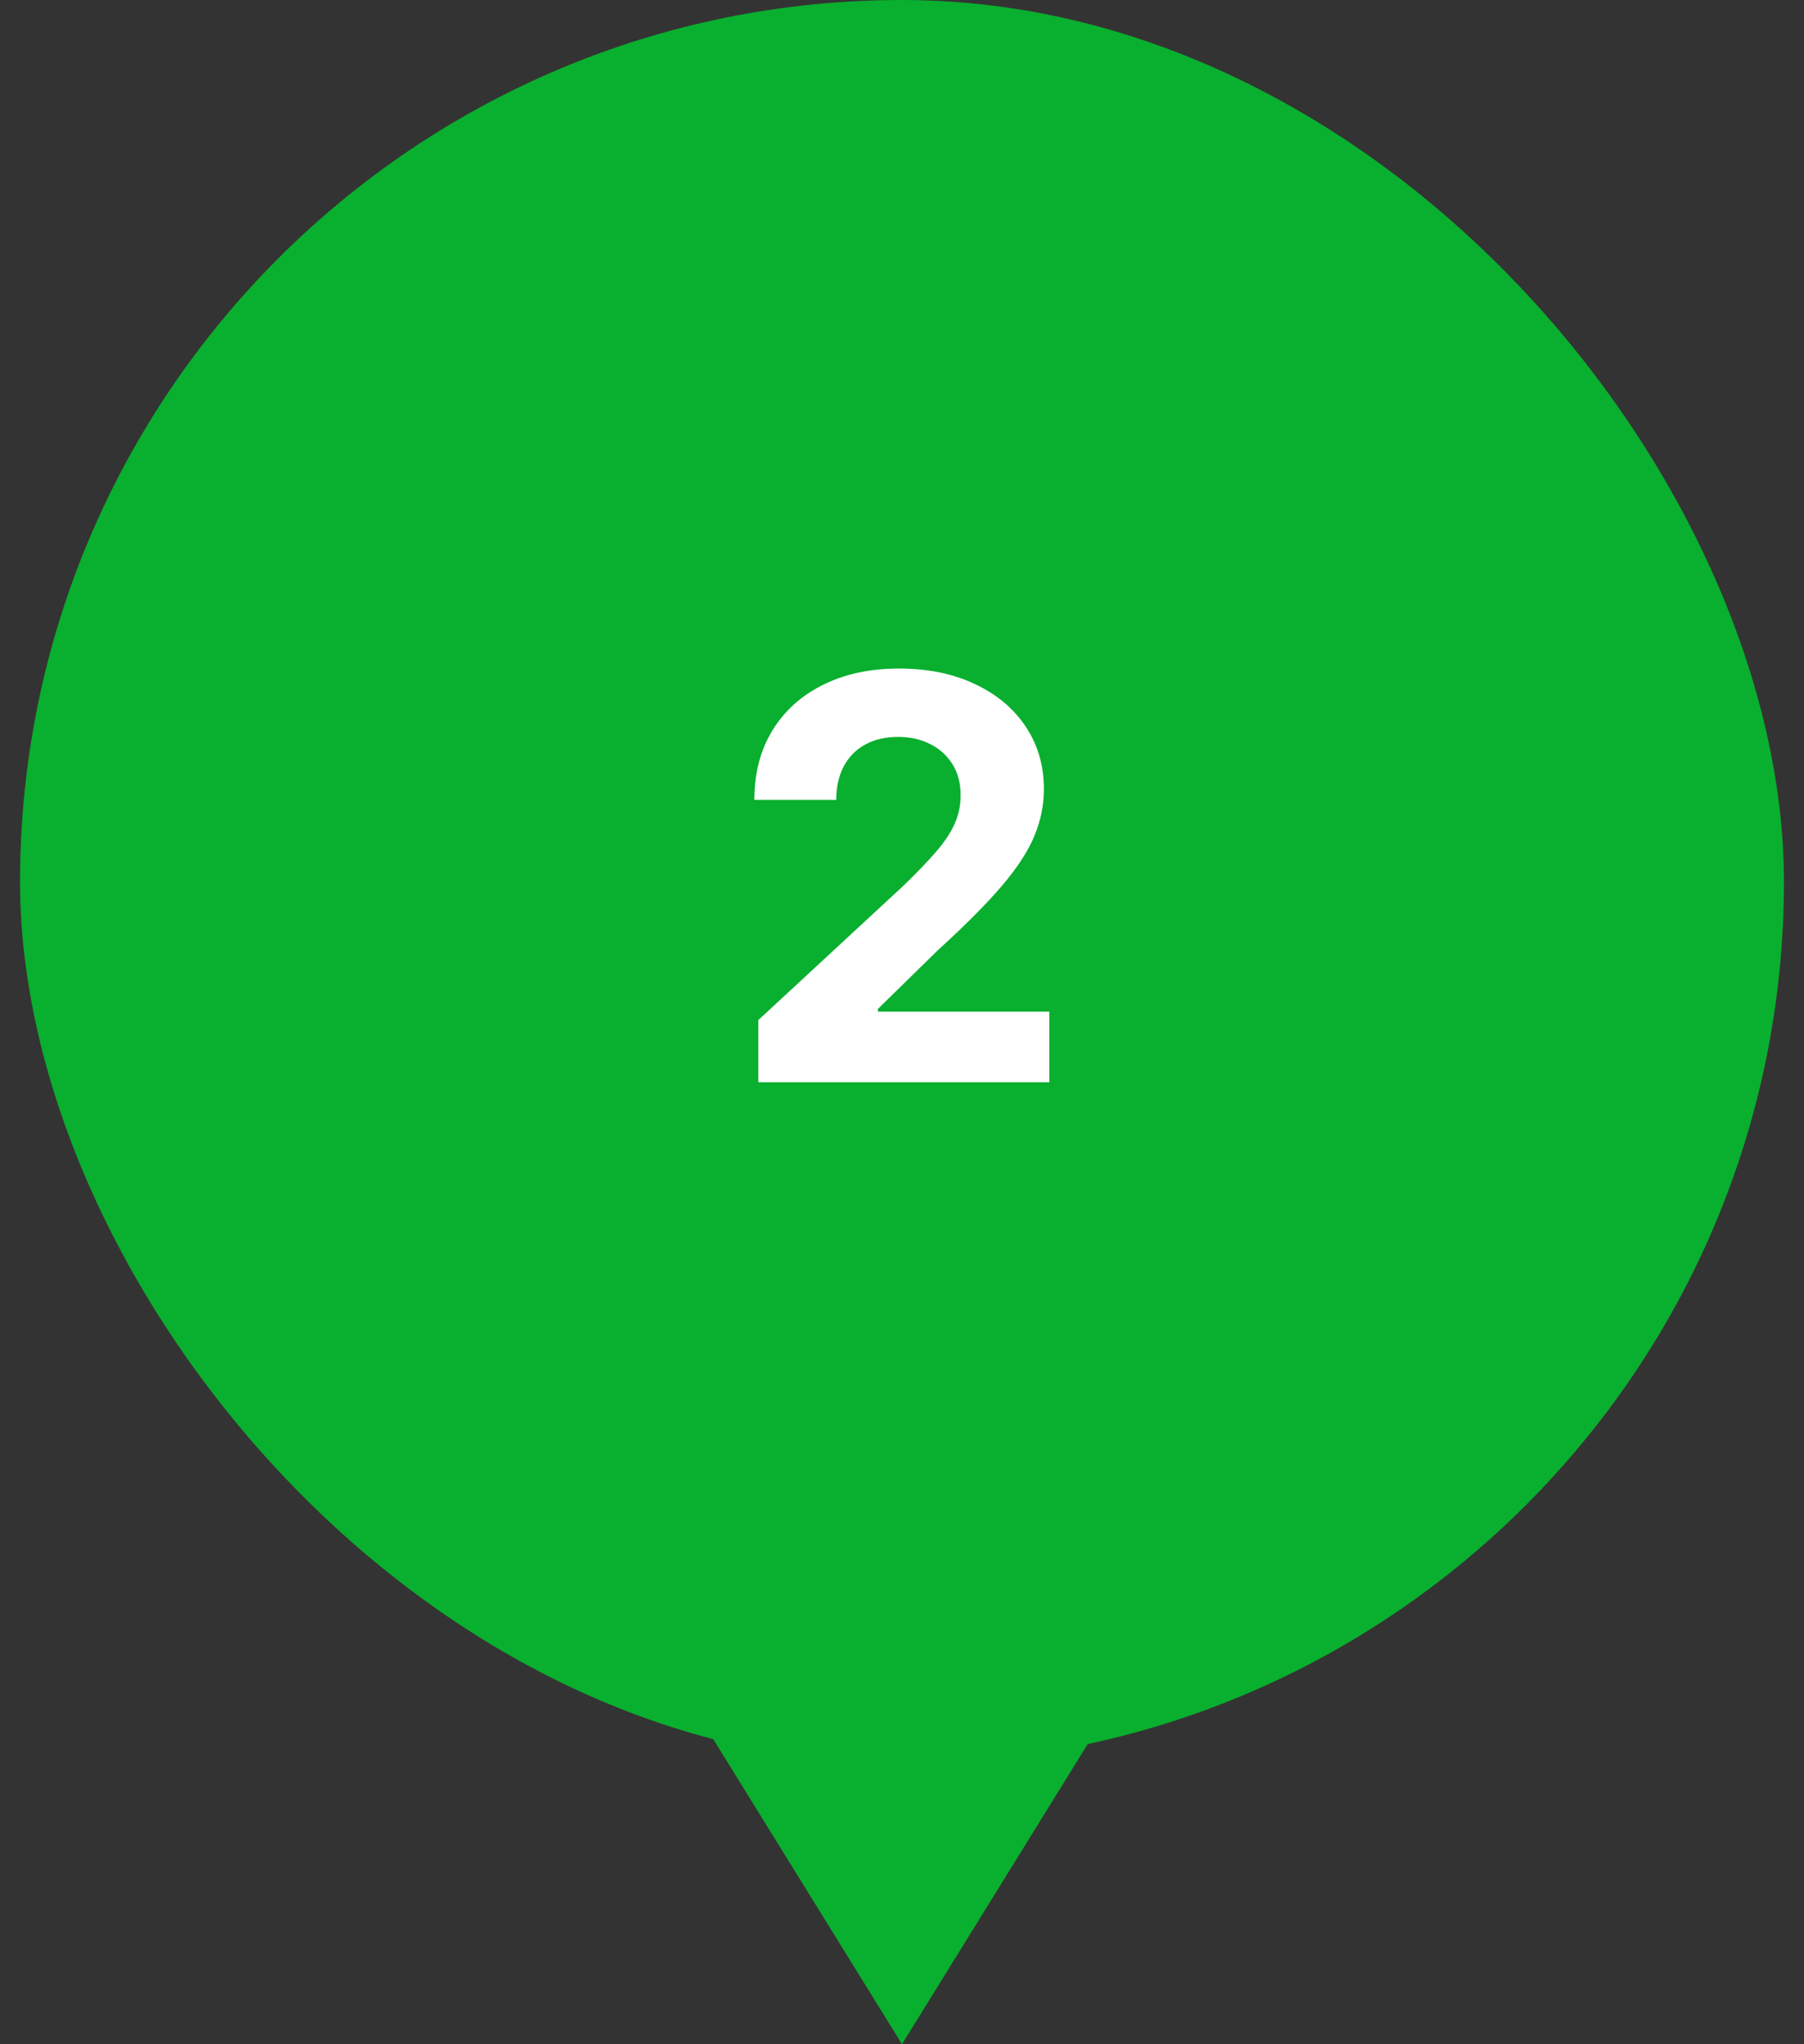 <svg width="45" height="51" viewBox="0 0 45 51" fill="none" xmlns="http://www.w3.org/2000/svg">
<rect x="0" y="0" width="45" height="51" fill="#333333" stroke="none"/>
<rect x="0.5" width="44" height="44" rx="22" fill="#09AF2E"/>
<path d="M18.916 27V25.449L22.54 22.093C22.849 21.795 23.107 21.526 23.316 21.288C23.528 21.049 23.689 20.815 23.798 20.587C23.908 20.355 23.962 20.104 23.962 19.836C23.962 19.538 23.894 19.281 23.758 19.065C23.622 18.847 23.437 18.679 23.202 18.563C22.966 18.444 22.7 18.384 22.401 18.384C22.09 18.384 21.818 18.447 21.586 18.573C21.354 18.699 21.175 18.88 21.049 19.115C20.923 19.35 20.86 19.63 20.86 19.955H18.817C18.817 19.289 18.968 18.711 19.269 18.22C19.571 17.73 19.993 17.35 20.537 17.082C21.08 16.813 21.707 16.679 22.416 16.679C23.145 16.679 23.78 16.808 24.32 17.067C24.864 17.322 25.286 17.677 25.588 18.131C25.89 18.585 26.04 19.105 26.04 19.692C26.04 20.076 25.964 20.456 25.812 20.83C25.663 21.205 25.396 21.621 25.011 22.078C24.627 22.532 24.085 23.077 23.386 23.714L21.899 25.171V25.24H26.175V27H18.916Z" fill="white"/>
<path d="M22.5 51L16.005 40.5L28.995 40.5L22.5 51Z" fill="#09AF2E"/>
</svg>
